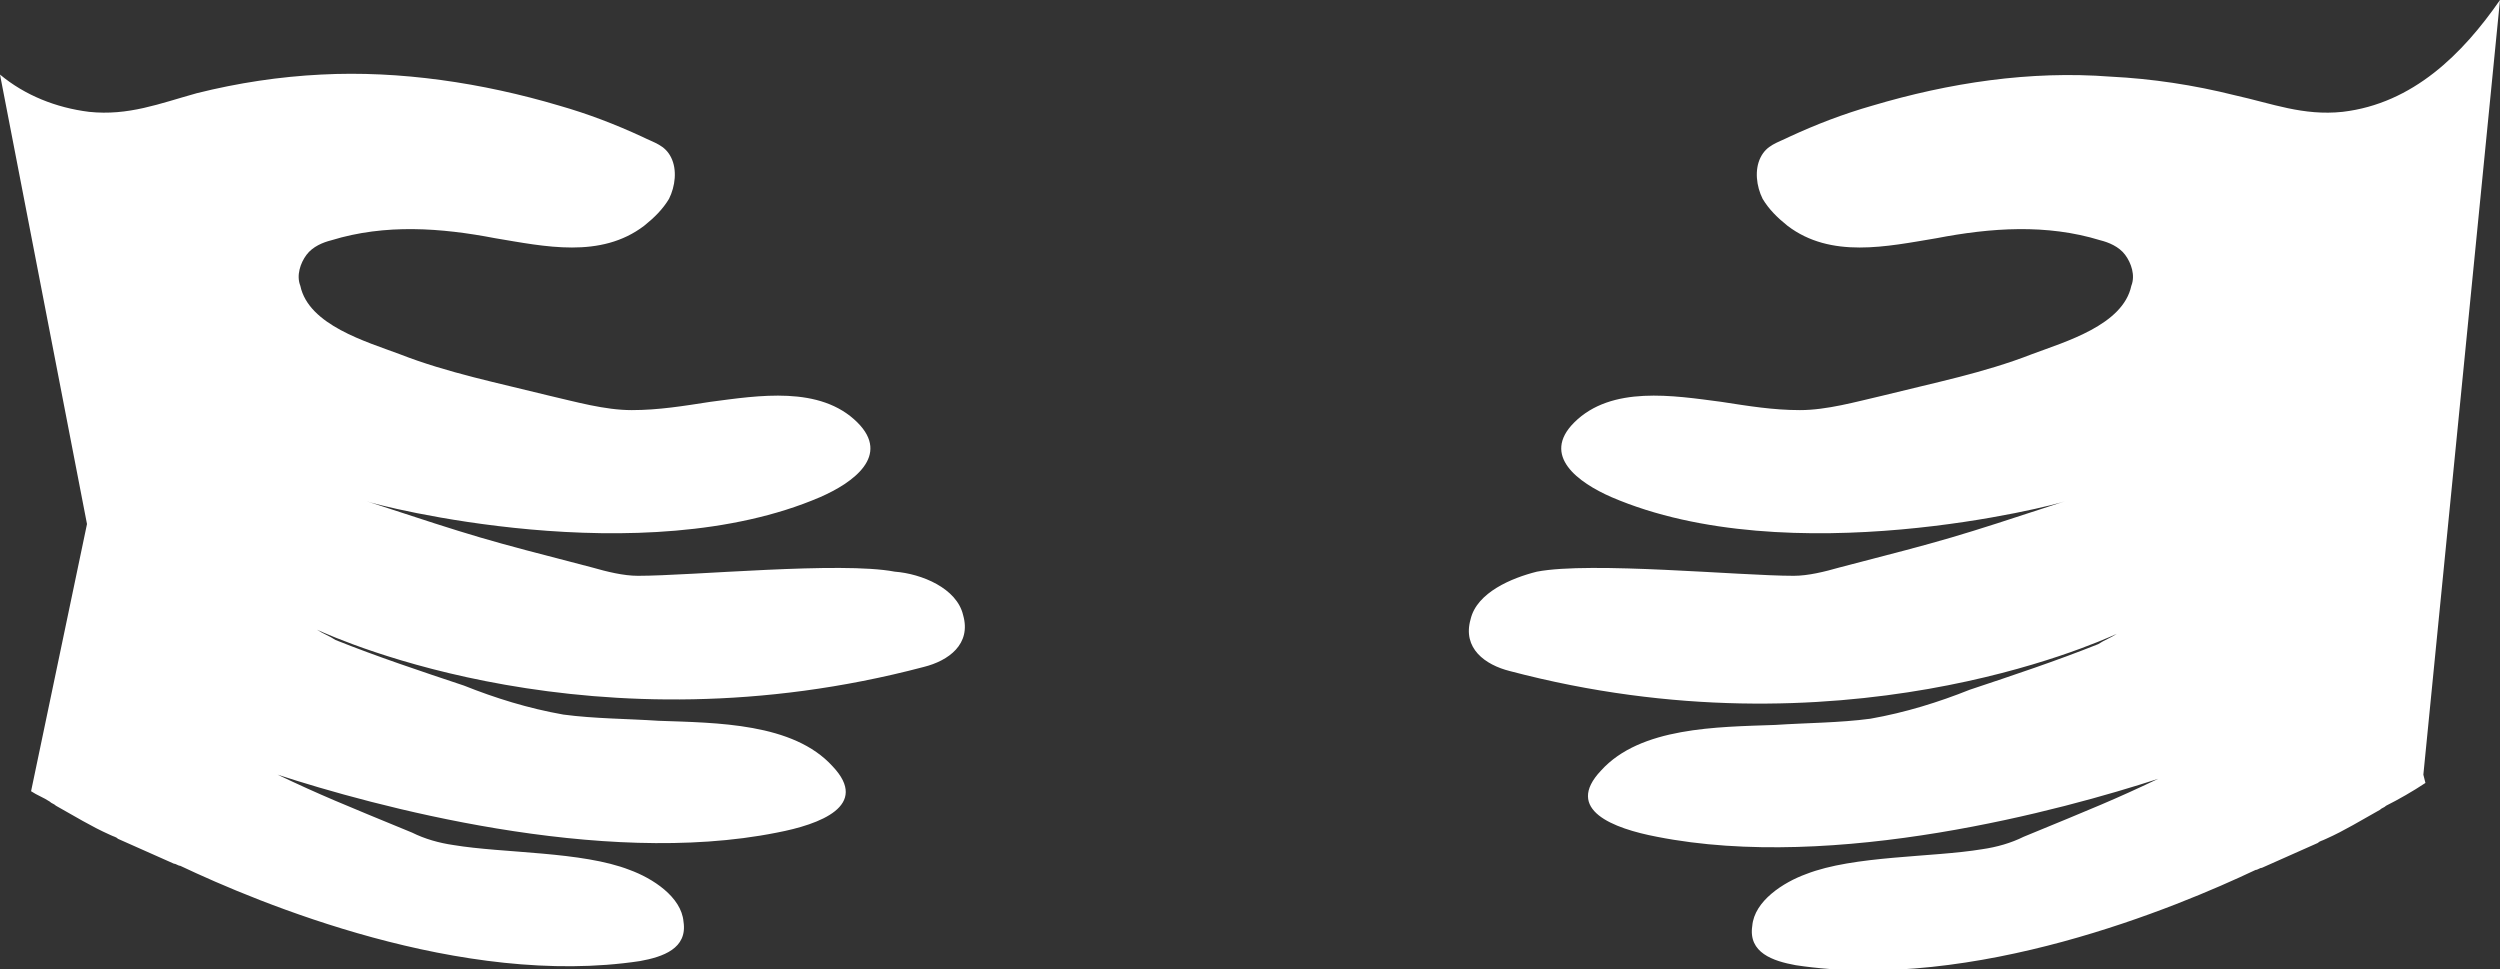 <svg version="1.1" id="图层_1" x="0px" y="0px" width="120.7px" height="46.8px" viewBox="0 0 120.7 46.8" enable-background="new 0 0 120.7 46.8" xml:space="preserve" xmlns="http://www.w3.org/2000/svg" xmlns:xlink="http://www.w3.org/1999/xlink" xmlns:xml="http://www.w3.org/XML/1998/namespace">
  <rect x="0" y="0" width="120.7" height="46.8" fill="#333333" stroke="none"/>
  <path fill="#FFFFFF" d="M46.5,29.7c0.4,1.4-0.7,2.2-1.9,2.5c-15.9,4.2-28.2-1.3-29.3-1.8c0.3,0.2,0.6,0.3,0.9,0.5
	c2,0.8,4.1,1.5,6.2,2.2c1.5,0.6,3.1,1.1,4.8,1.4c1.5,0.2,3.1,0.2,4.6,0.3c2.8,0.1,6.5,0.1,8.4,2.2c1.8,1.9-0.6,2.8-2.7,3.2
	C29,41.9,18,38.9,13.4,37.4c2.1,1,3.1,1.4,6.5,2.8c0.6,0.3,1.3,0.5,2,0.6c2.4,0.4,6.2,0.3,8.5,1.2c1.1,0.4,2.5,1.3,2.6,2.5
	c0.2,1.3-1,1.7-2.1,1.9c-8.6,1.3-18.4-2.8-22.2-4.6l0,0c-0.1,0-0.2-0.1-0.3-0.1c-0.9-0.4-1.8-0.8-2.7-1.2c-0.1-0.1-0.2-0.1-0.4-0.2
	c-0.9-0.4-1.7-0.9-2.6-1.4c-0.1-0.1-0.2-0.1-0.3-0.2c-0.3-0.2-0.6-0.3-0.9-0.5l2.7-12.9L0,3.6c1.2,1,2.7,1.6,4.3,1.8
	C6.2,5.6,7.7,5,9.5,4.5c2-0.5,4-0.8,6-0.9C19.3,3.4,23.3,4,27,5.1c1.4,0.4,2.7,0.9,4,1.5c0.6,0.3,1.1,0.4,1.4,1
	c0.3,0.6,0.2,1.4-0.1,2c-0.3,0.5-0.7,0.9-1.2,1.3c-2.1,1.6-4.8,1-7.2,0.6c-2.6-0.5-5.3-0.7-7.9,0.1c-0.4,0.1-0.9,0.3-1.2,0.7
	s-0.5,1-0.3,1.5c0.4,1.9,3.2,2.7,4.8,3.3c2.3,0.9,4.8,1.4,7.2,2c1.3,0.3,2.7,0.7,4,0.7s2.5-0.2,3.8-0.4c2.3-0.3,5.3-0.8,7.1,1
	c1.6,1.6-0.2,2.9-1.8,3.6c-8.6,3.7-21.4,0.4-21.9,0.2c5.5,1.8,5.5,1.8,10.9,3.2c0.7,0.2,1.5,0.4,2.2,0.4c2.6,0,9.8-0.7,12.4-0.2
	C44.5,27.7,46.2,28.4,46.5,29.7z M120.7,0c-1.8,2.6-4.2,5-7.6,5.4c-1.9,0.2-3.4-0.4-5.2-0.8c-2-0.5-4-0.8-6-0.9
	C98,3.4,94.1,4,90.4,5.1c-1.4,0.4-2.7,0.9-4,1.5c-0.6,0.3-1.1,0.4-1.4,1s-0.2,1.4,0.1,2c0.3,0.5,0.7,0.9,1.2,1.3
	c2.1,1.6,4.8,1,7.2,0.6c2.6-0.5,5.3-0.7,7.9,0.1c0.4,0.1,0.9,0.3,1.2,0.7c0.3,0.4,0.5,1,0.3,1.5c-0.4,1.9-3.2,2.7-4.8,3.3
	c-2.3,0.9-4.8,1.4-7.2,2c-1.3,0.3-2.7,0.7-4,0.7s-2.5-0.2-3.8-0.4c-2.3-0.3-5.3-0.8-7.1,1c-1.6,1.6,0.2,2.9,1.8,3.6
	c8.6,3.7,21.4,0.4,21.9,0.2c-5.5,1.8-5.5,1.8-10.9,3.2c-0.7,0.2-1.5,0.4-2.2,0.4c-2.6,0-9.8-0.7-12.4-0.2c-1.2,0.3-2.9,1-3.2,2.3
	c-0.4,1.4,0.7,2.2,1.9,2.5c15.9,4.2,28.2-1.3,29.3-1.8c-0.3,0.2-0.6,0.3-0.9,0.5c-2,0.8-4.1,1.5-6.2,2.2c-1.5,0.6-3.1,1.1-4.8,1.4
	c-1.5,0.2-3.1,0.2-4.6,0.3c-2.8,0.1-6.5,0.1-8.4,2.2c-1.8,1.9,0.6,2.8,2.7,3.2c8.6,1.7,19.6-1.3,24.2-2.8c-2.1,1-3.1,1.4-6.5,2.8
	c-0.6,0.3-1.3,0.5-2,0.6c-2.4,0.4-6.2,0.3-8.5,1.2c-1.1,0.4-2.5,1.3-2.6,2.5c-0.2,1.3,1,1.7,2.1,1.9c8.6,1.3,18.4-2.8,22.2-4.6l0,0
	c0.1,0,0.2-0.1,0.3-0.1c0.9-0.4,1.8-0.8,2.7-1.2c0.1-0.1,0.2-0.1,0.4-0.2c0.9-0.4,1.7-0.9,2.6-1.4c0.1-0.1,0.2-0.1,0.3-0.2
	c0.6-0.3,1.3-0.7,1.9-1.1l-0.1-0.4L120.7,0z" class="color c1"/>
</svg>
